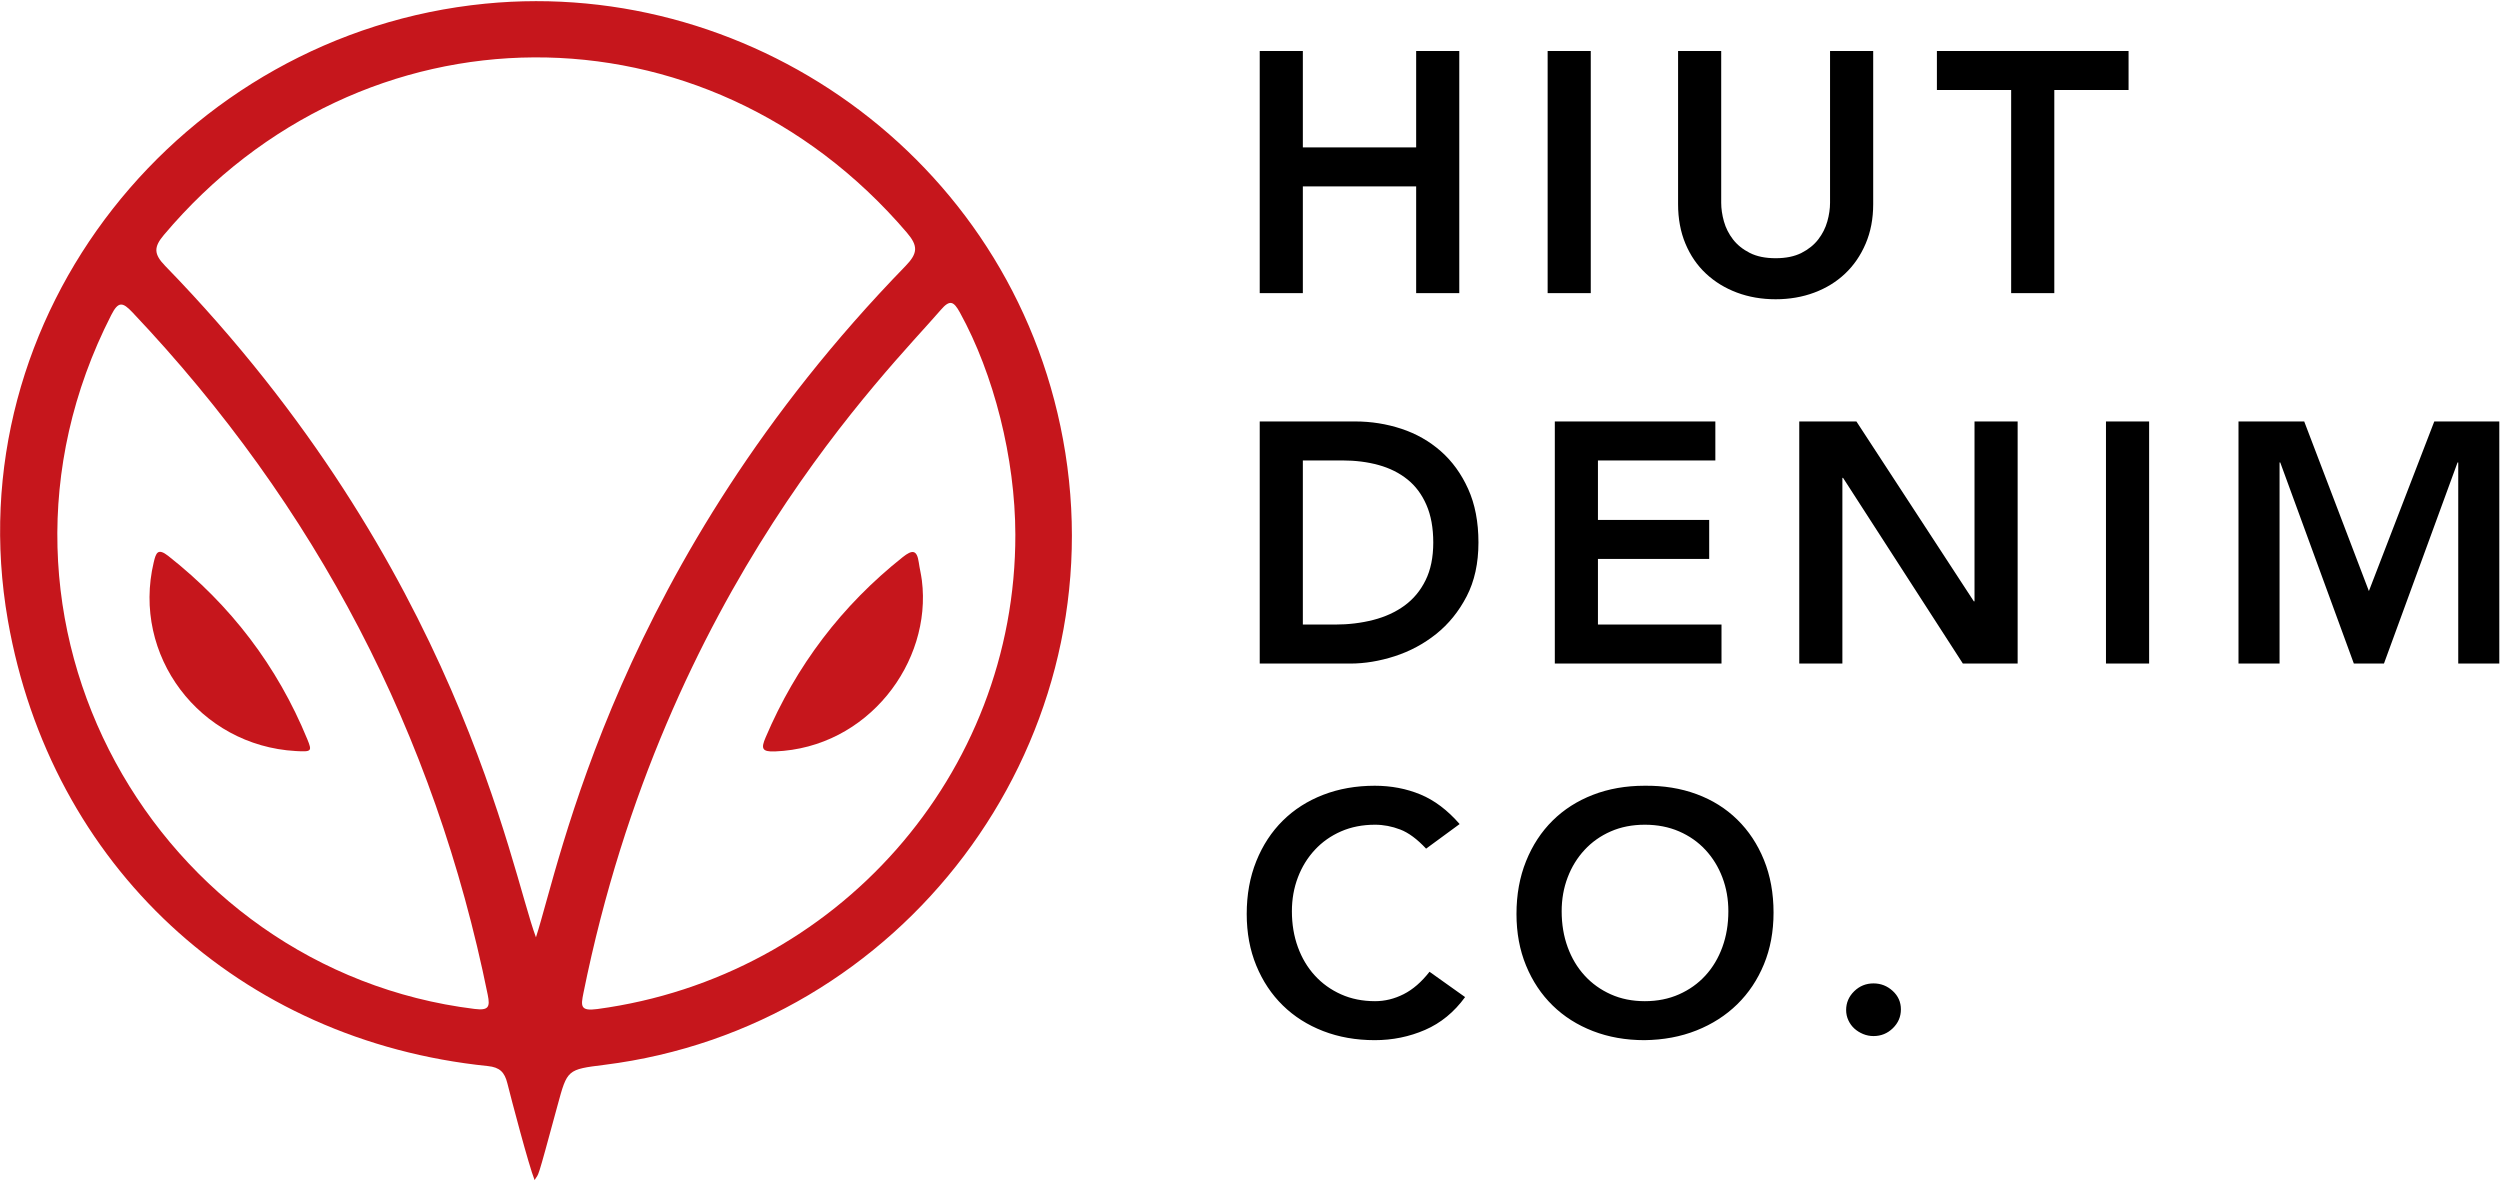 <?xml version="1.0" encoding="UTF-8"?>
<svg width="108px" height="51px" viewBox="0 0 108 51" version="1.1" xmlns="http://www.w3.org/2000/svg" xmlns:xlink="http://www.w3.org/1999/xlink">
    <!-- Generator: Sketch 42 (36781) - http://www.bohemiancoding.com/sketch -->
    <title>Group 7</title>
    <desc>Created with Sketch.</desc>
    <defs></defs>
    <g id="Page-1" stroke="none" stroke-width="1" fill="none" fill-rule="evenodd">
        <g id="Group-7">
            <g id="hiut" fill-rule="nonzero" fill="#C6161C">
                <g id="Page-1">
                    <g>
                        <g id="hiut">
                            <path d="M20.958,0.159 C32.694,-0.998 44.053,7.158 46.023,19.567 C48.051,32.342 38.956,44.395 26.11,46.001 C24.505,46.202 24.507,46.202 24.088,47.745 C23.141,51.234 23.303,50.62 23.094,50.979 C22.842,50.349 22.078,47.441 21.918,46.798 C21.799,46.322 21.593,46.107 21.076,46.054 C10.361,44.96 2.192,37.382 0.341,26.805 C-1.964,13.631 7.848,1.452 20.958,0.159 L20.958,0.159 Z M7.08,10.149 C6.637,10.675 6.639,10.975 7.135,11.486 C19.793,24.51 22.056,37.554 23.153,40.492 C24.203,37.268 26.629,24.338 39.116,11.494 C39.663,10.931 39.663,10.617 39.168,10.039 C30.459,-0.136 15.623,0.018 7.08,10.149 L7.08,10.149 Z M43.863,23.093 C43.857,19.788 42.935,16.164 41.467,13.499 C41.199,13.012 41.032,12.935 40.647,13.382 C38.364,16.035 28.74,25.409 25.204,42.901 C25.091,43.462 25.064,43.69 25.802,43.591 C36.146,42.202 43.881,33.443 43.863,23.093 L43.863,23.093 Z M20.499,43.586 C21.105,43.661 21.178,43.507 21.071,42.979 C18.78,31.687 13.651,21.868 5.722,13.493 C5.296,13.043 5.111,13.009 4.805,13.61 C-1.951,26.843 6.821,41.902 20.499,43.586 L20.499,43.586 Z" id="Fill-2"></path>
                            <path d="M33.477,32.462 C32.9,32.485 32.876,32.322 33.075,31.856 C34.393,28.761 36.358,26.164 38.998,24.068 C39.411,23.74 39.612,23.745 39.691,24.295 C39.728,24.556 39.792,24.813 39.825,25.074 C40.268,28.604 37.499,32.306 33.477,32.462" id="Fill-6"></path>
                            <path d="M12.776,32.445 C8.615,32.211 5.684,28.31 6.641,24.291 C6.738,23.884 6.814,23.659 7.273,24.02 C9.965,26.141 11.976,28.771 13.276,31.936 C13.492,32.461 13.46,32.484 12.776,32.445" id="Fill-7"></path>
                        </g>
                    </g>
                </g>
            </g>
            <path d="M54.42,2.203 L56.283,2.203 L56.283,6.369 L61.178,6.369 L61.178,2.203 L63.041,2.203 L63.041,12.662 L61.178,12.662 L61.178,8.053 L56.283,8.053 L56.283,12.662 L54.42,12.662 L54.42,2.203 Z M66.858,2.203 L68.721,2.203 L68.721,12.662 L66.858,12.662 L66.858,2.203 Z M80.922,8.821 C80.922,9.452 80.813,10.02 80.596,10.527 C80.379,11.035 80.084,11.466 79.709,11.82 C79.334,12.175 78.891,12.448 78.378,12.64 C77.866,12.832 77.309,12.928 76.707,12.928 C76.106,12.928 75.549,12.832 75.036,12.64 C74.524,12.448 74.078,12.175 73.698,11.82 C73.319,11.466 73.023,11.035 72.811,10.527 C72.599,10.02 72.493,9.452 72.493,8.821 L72.493,2.203 L74.356,2.203 L74.356,8.762 C74.356,9.018 74.396,9.287 74.474,9.567 C74.553,9.848 74.684,10.106 74.866,10.343 C75.049,10.579 75.29,10.774 75.591,10.926 C75.892,11.079 76.264,11.155 76.707,11.155 C77.151,11.155 77.523,11.079 77.824,10.926 C78.124,10.774 78.366,10.579 78.548,10.343 C78.731,10.106 78.861,9.848 78.94,9.567 C79.019,9.287 79.058,9.018 79.058,8.762 L79.058,2.203 L80.922,2.203 L80.922,8.821 Z M86.882,3.887 L83.674,3.887 L83.674,2.203 L91.954,2.203 L91.954,3.887 L88.746,3.887 L88.746,12.662 L86.882,12.662 L86.882,3.887 Z M54.42,18.207 L58.546,18.207 C59.236,18.207 59.901,18.313 60.542,18.524 C61.183,18.736 61.75,19.059 62.243,19.492 C62.735,19.925 63.13,20.469 63.425,21.124 C63.721,21.779 63.869,22.55 63.869,23.436 C63.869,24.332 63.699,25.108 63.359,25.763 C63.019,26.418 62.58,26.959 62.043,27.388 C61.506,27.816 60.909,28.136 60.254,28.348 C59.598,28.56 58.955,28.666 58.324,28.666 L54.42,28.666 L54.42,18.207 Z M57.673,26.981 C58.255,26.981 58.804,26.915 59.322,26.782 C59.84,26.649 60.291,26.442 60.675,26.162 C61.06,25.881 61.363,25.517 61.584,25.068 C61.806,24.62 61.917,24.076 61.917,23.436 C61.917,22.806 61.819,22.264 61.621,21.811 C61.424,21.358 61.151,20.991 60.801,20.711 C60.451,20.43 60.037,20.223 59.559,20.09 C59.08,19.957 58.556,19.891 57.984,19.891 L56.283,19.891 L56.283,26.981 L57.673,26.981 Z M67.168,18.207 L74.103,18.207 L74.103,19.891 L69.031,19.891 L69.031,22.461 L73.837,22.461 L73.837,24.145 L69.031,24.145 L69.031,26.981 L74.369,26.981 L74.369,28.666 L67.168,28.666 L67.168,18.207 Z M77.728,18.207 L80.197,18.207 L85.269,25.977 L85.299,25.977 L85.299,18.207 L87.162,18.207 L87.162,28.666 L84.796,28.666 L79.62,20.644 L79.591,20.644 L79.591,28.666 L77.728,28.666 L77.728,18.207 Z M90.978,18.207 L92.842,18.207 L92.842,28.666 L90.978,28.666 L90.978,18.207 Z M96.703,18.207 L99.542,18.207 L102.336,25.534 L105.161,18.207 L107.97,18.207 L107.97,28.666 L106.196,28.666 L106.196,19.979 L106.166,19.979 L102.987,28.666 L101.686,28.666 L98.507,19.979 L98.477,19.979 L98.477,28.666 L96.703,28.666 L96.703,18.207 Z M61.607,36.662 C61.222,36.249 60.85,35.973 60.49,35.835 C60.13,35.697 59.768,35.628 59.403,35.628 C58.861,35.628 58.371,35.724 57.932,35.916 C57.493,36.108 57.116,36.374 56.801,36.714 C56.485,37.054 56.241,37.45 56.069,37.903 C55.896,38.356 55.81,38.844 55.81,39.366 C55.81,39.927 55.896,40.444 56.069,40.917 C56.241,41.389 56.485,41.798 56.801,42.143 C57.116,42.488 57.493,42.758 57.932,42.955 C58.371,43.152 58.861,43.251 59.403,43.251 C59.827,43.251 60.239,43.15 60.638,42.948 C61.037,42.746 61.409,42.424 61.755,41.98 L63.292,43.074 C62.819,43.724 62.243,44.196 61.562,44.492 C60.882,44.787 60.158,44.935 59.389,44.935 C58.58,44.935 57.838,44.804 57.163,44.543 C56.488,44.282 55.906,43.913 55.418,43.435 C54.93,42.958 54.548,42.384 54.272,41.714 C53.996,41.045 53.858,40.301 53.858,39.484 C53.858,38.647 53.996,37.886 54.272,37.202 C54.548,36.517 54.93,35.934 55.418,35.451 C55.906,34.968 56.488,34.597 57.163,34.336 C57.838,34.075 58.58,33.944 59.389,33.944 C60.098,33.944 60.756,34.07 61.363,34.321 C61.969,34.572 62.533,34.998 63.056,35.599 L61.607,36.662 Z M65.512,39.484 C65.512,38.647 65.65,37.886 65.926,37.202 C66.202,36.517 66.584,35.934 67.072,35.451 C67.56,34.968 68.142,34.597 68.817,34.336 C69.492,34.075 70.234,33.944 71.042,33.944 C71.861,33.934 72.61,34.055 73.29,34.306 C73.97,34.557 74.557,34.924 75.05,35.407 C75.543,35.889 75.927,36.47 76.203,37.15 C76.479,37.829 76.617,38.588 76.617,39.425 C76.617,40.242 76.479,40.986 76.203,41.655 C75.927,42.325 75.543,42.901 75.05,43.384 C74.557,43.866 73.97,44.243 73.29,44.514 C72.61,44.785 71.861,44.925 71.042,44.935 C70.234,44.935 69.492,44.804 68.817,44.543 C68.142,44.282 67.56,43.913 67.072,43.435 C66.584,42.958 66.202,42.384 65.926,41.714 C65.65,41.045 65.512,40.301 65.512,39.484 Z M67.464,39.366 C67.464,39.927 67.55,40.444 67.723,40.917 C67.895,41.389 68.139,41.798 68.455,42.143 C68.77,42.488 69.147,42.758 69.586,42.955 C70.024,43.152 70.515,43.251 71.057,43.251 C71.599,43.251 72.092,43.152 72.536,42.955 C72.979,42.758 73.359,42.488 73.674,42.143 C73.99,41.798 74.234,41.389 74.406,40.917 C74.579,40.444 74.665,39.927 74.665,39.366 C74.665,38.844 74.579,38.356 74.406,37.903 C74.234,37.45 73.99,37.054 73.674,36.714 C73.359,36.374 72.979,36.108 72.536,35.916 C72.092,35.724 71.599,35.628 71.057,35.628 C70.515,35.628 70.024,35.724 69.586,35.916 C69.147,36.108 68.77,36.374 68.455,36.714 C68.139,37.054 67.895,37.45 67.723,37.903 C67.55,38.356 67.464,38.844 67.464,39.366 Z M79.753,43.635 C79.753,43.32 79.869,43.049 80.101,42.822 C80.333,42.596 80.611,42.483 80.936,42.483 C81.252,42.483 81.528,42.591 81.765,42.808 C82.001,43.024 82.119,43.29 82.119,43.605 C82.119,43.92 82.004,44.191 81.772,44.418 C81.54,44.644 81.262,44.758 80.936,44.758 C80.779,44.758 80.628,44.728 80.485,44.669 C80.342,44.61 80.217,44.531 80.108,44.433 C80,44.334 79.914,44.216 79.85,44.078 C79.786,43.94 79.753,43.792 79.753,43.635 Z" id="HIUT-DENIM-CO." fill="#000000"></path>
        </g>
    </g>
</svg>